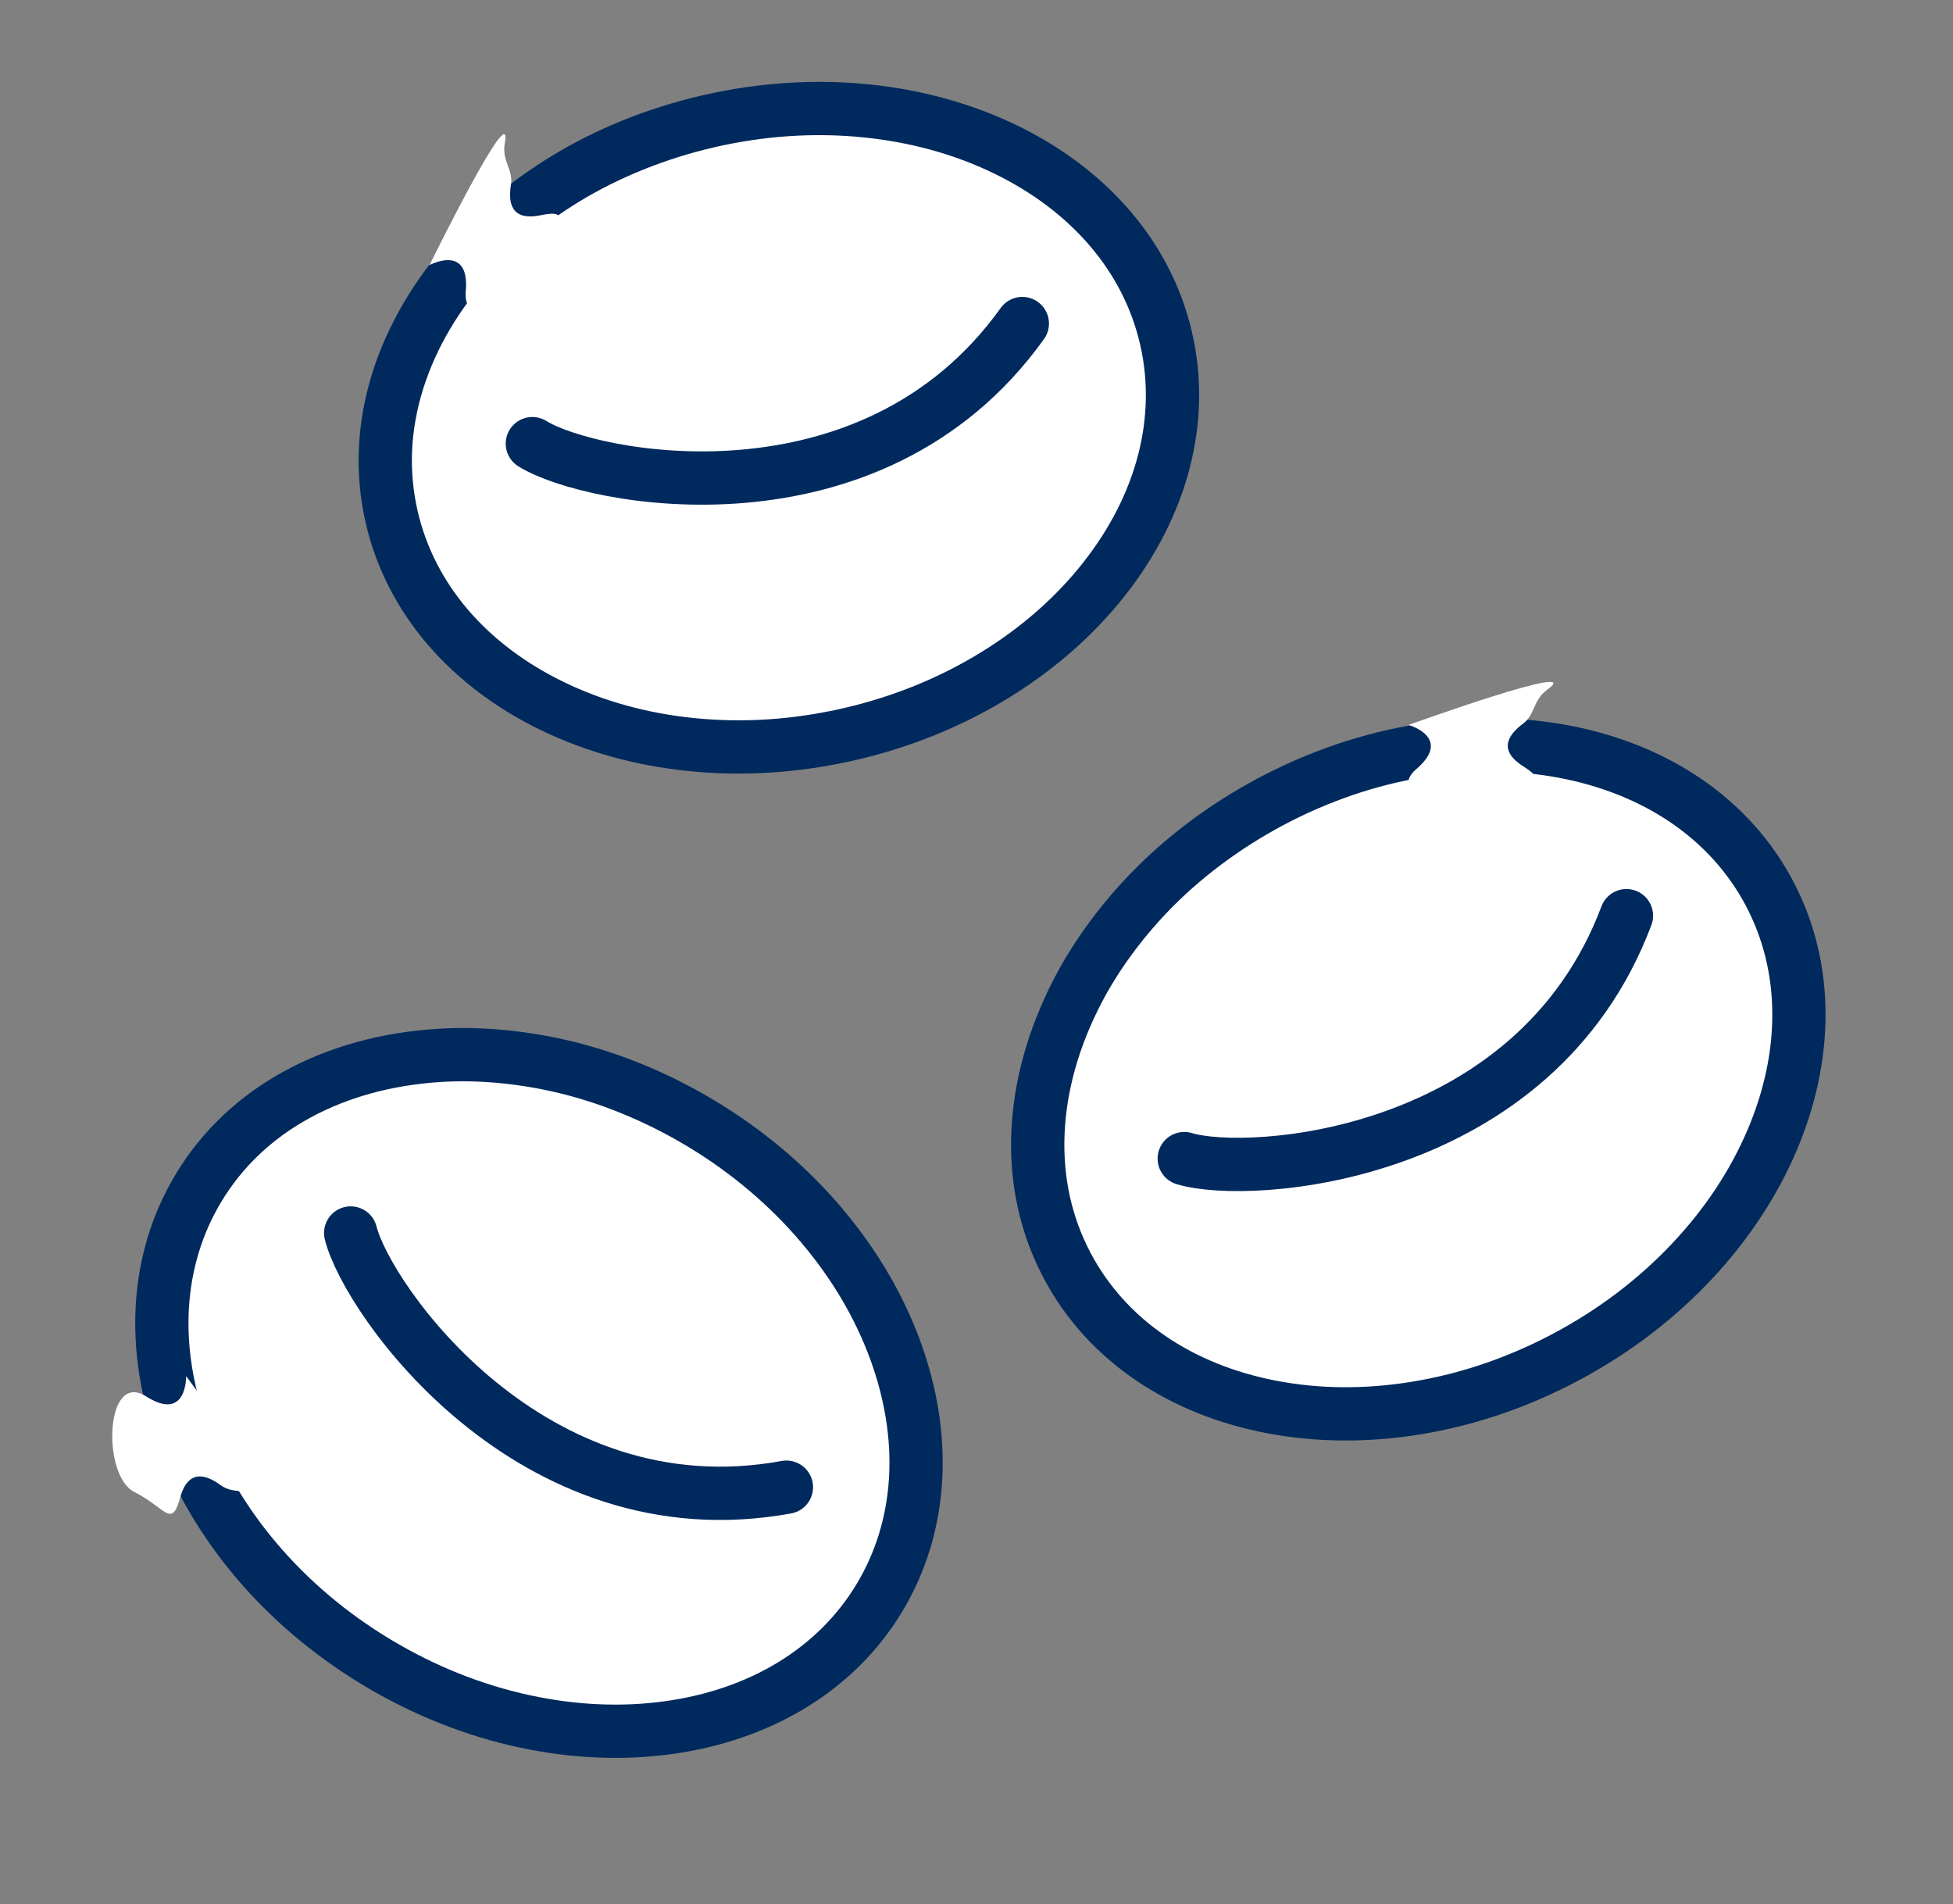 <svg xmlns="http://www.w3.org/2000/svg" width="146.561" height="142.869" viewBox="0 0 146.561 142.869">
  <rect x="0" y="0" width="146.561" height="142.869" fill="#808080" stroke="none"/>
  <g id="_2" data-name="2" transform="translate(-8.286)">
    <g id="Group_218" data-name="Group 218" transform="translate(29.973)">
      <g id="Path_1058" data-name="Path 1058" transform="matrix(0.974, -0.225, 0.225, 0.974, 0, 14.32)" fill="#fff">
        <path d="M 31.83 49.205 C 27.753 49.205 23.801 48.564 20.085 47.3 C 16.516 46.086 13.317 44.352 10.576 42.148 C 7.868 39.969 5.747 37.442 4.272 34.637 C 2.764 31.771 2 28.731 2 25.603 C 2 22.161 2.921 18.846 4.738 15.748 C 6.53 12.695 9.095 10.003 12.363 7.747 C 14.691 6.14 17.472 4.774 20.406 3.798 C 23.94 2.622 27.89 2 31.83 2 C 35.908 2 39.859 2.641 43.576 3.905 C 47.144 5.119 50.343 6.853 53.084 9.057 C 55.792 11.236 57.914 13.763 59.389 16.568 C 60.896 19.434 61.66 22.474 61.66 25.602 C 61.66 38.617 48.278 49.205 31.83 49.205 Z" stroke="none"/>
        <path d="M 31.83 4 C 28.102 4 24.37 4.586 21.038 5.695 C 18.281 6.613 15.674 7.892 13.499 9.393 C 10.473 11.482 8.106 13.96 6.463 16.76 C 4.829 19.547 4 22.522 4 25.603 C 4 31.206 6.781 36.528 11.83 40.589 C 14.388 42.647 17.382 44.268 20.729 45.406 C 24.237 46.6 27.972 47.205 31.83 47.205 C 35.688 47.205 39.423 46.6 42.931 45.406 C 46.278 44.268 49.272 42.647 51.83 40.589 C 56.879 36.528 59.66 31.206 59.66 25.602 C 59.66 19.999 56.879 14.677 51.83 10.616 C 49.272 8.558 46.278 6.937 42.931 5.799 C 39.423 4.605 35.688 4 31.83 4 M 31.83 0 C 49.409 -1.1444091796875e-05 63.66 11.463 63.66 25.602 C 63.66 39.742 49.409 51.205 31.83 51.205 C 14.251 51.205 -1.1444091796875e-05 39.742 0 25.603 C 0 17.841 4.293 10.887 11.227 6.101 C 13.676 4.41 16.594 2.959 19.775 1.9 C 23.416 0.688 27.523 0 31.83 0 Z" stroke="none" fill="#00295d"/>
      </g>
      <path id="Path_1059" data-name="Path 1059" d="M13140.365-11431.683c4.326,2.7,25.412,6.848,36.768-9.012" transform="translate(-13122.101 11464.973)" fill="none" stroke="#00295d" stroke-linecap="round" stroke-width="4"/>
      <path id="Path_1060" data-name="Path 1060" d="M13493.634-12103.665s3.058-1.65,2.719,1.99,6.787.261,6.787-2.446,1.193-3.772-1.171-3.287-2.408-1.149-2.223-2.288-.7-1.773-.462-3.12C13499.94-12116.508,13493.634-12103.665,13493.634-12103.665Z" transform="translate(-13483.089 12123.559)" fill="#fff"/>
    </g>
    <g id="Group_219" data-name="Group 219" transform="matrix(0.966, -0.259, 0.259, 0.966, 70.892, 59.51)">
      <g id="Path_1058-2" data-name="Path 1058" transform="matrix(0.974, -0.225, 0.225, 0.974, 0, 14.32)" fill="#fff">
        <path d="M 31.83 49.205 C 27.753 49.205 23.801 48.564 20.085 47.3 C 16.516 46.086 13.317 44.352 10.576 42.148 C 7.868 39.969 5.746 37.442 4.272 34.637 C 2.764 31.771 2 28.731 2 25.603 C 2 22.161 2.921 18.846 4.738 15.748 C 6.53 12.695 9.095 10.003 12.363 7.747 C 14.691 6.14 17.472 4.774 20.406 3.798 C 23.94 2.622 27.89 2 31.83 2 C 35.908 2 39.859 2.641 43.576 3.905 C 47.144 5.119 50.343 6.853 53.084 9.057 C 55.792 11.236 57.914 13.763 59.389 16.568 C 60.896 19.434 61.66 22.474 61.66 25.602 C 61.66 38.617 48.278 49.205 31.83 49.205 Z" stroke="none"/>
        <path d="M 31.83 4 C 28.102 4 24.37 4.586 21.038 5.695 C 18.281 6.613 15.674 7.892 13.499 9.393 C 10.473 11.482 8.106 13.96 6.463 16.76 C 4.829 19.547 4 22.522 4 25.603 C 4 31.206 6.781 36.528 11.83 40.589 C 14.388 42.647 17.382 44.268 20.729 45.406 C 24.237 46.6 27.972 47.205 31.83 47.205 C 35.688 47.205 39.423 46.6 42.931 45.406 C 46.278 44.268 49.272 42.647 51.83 40.589 C 56.879 36.528 59.66 31.206 59.66 25.602 C 59.66 19.999 56.88 14.677 51.83 10.616 C 49.272 8.558 46.278 6.937 42.931 5.799 C 39.423 4.605 35.688 4 31.83 4 M 31.83 0 C 49.409 -2.288818359375e-05 63.66 11.463 63.66 25.602 C 63.66 39.742 49.409 51.205 31.83 51.205 C 14.251 51.205 -1.1444091796875e-05 39.742 0 25.603 C 0 17.841 4.293 10.887 11.227 6.101 C 13.676 4.41 16.594 2.959 19.775 1.9 C 23.416 0.688 27.523 0 31.83 0 Z" stroke="none" fill="#00295d"/>
      </g>
      <path id="Path_1059-2" data-name="Path 1059" d="M0,9.011C4.325,11.715,25.411,15.86,36.766,0" transform="translate(18.265 24.278)" fill="none" stroke="#00295d" stroke-linecap="round" stroke-width="4"/>
      <path id="Path_1060-2" data-name="Path 1060" d="M0,9.819s3.058-1.65,2.718,1.99,6.788.26,6.788-2.447S10.7,5.589,8.335,6.075,5.927,4.926,6.112,3.787s-.7-1.773-.461-3.121C6.307-3.025,0,9.819,0,9.819Z" transform="translate(51.363 1.166) rotate(59)" fill="#fff"/>
    </g>
    <g id="Group_220" data-name="Group 220" transform="matrix(0.719, 0.695, -0.695, 0.719, 44.606, 55.89)">
      <g id="Path_1058-3" data-name="Path 1058" transform="matrix(0.974, -0.225, 0.225, 0.974, 0, 14.32)" fill="#fff">
        <path d="M 31.83 49.205 L 31.83 49.205 C 15.382 49.205 2 38.617 2 25.602 C 2 22.161 2.921 18.845 4.738 15.748 C 6.53 12.695 9.095 10.003 12.363 7.747 C 14.691 6.14 17.472 4.774 20.406 3.798 C 23.94 2.622 27.89 2 31.83 2 C 48.278 2 61.66 12.588 61.66 25.603 C 61.66 28.731 60.896 31.771 59.388 34.637 C 57.913 37.442 55.792 39.969 53.083 42.147 C 50.343 44.352 47.143 46.085 43.575 47.299 C 39.859 48.564 35.907 49.205 31.83 49.205 L 31.83 49.205 Z" stroke="none"/>
        <path d="M 31.83 -7.62939453125e-06 L 31.83 4 C 28.102 4 24.37 4.586 21.038 5.695 C 18.28 6.613 15.674 7.891 13.499 9.393 C 10.473 11.482 8.106 13.96 6.463 16.76 C 4.829 19.547 4 22.522 4 25.602 C 4 31.206 6.781 36.528 11.83 40.589 C 14.388 42.647 17.382 44.268 20.729 45.406 C 24.237 46.6 27.972 47.205 31.83 47.205 C 35.688 47.205 39.422 46.6 42.931 45.406 C 46.278 44.267 49.272 42.647 51.83 40.589 C 56.879 36.528 59.66 31.205 59.66 25.603 C 59.66 19.999 56.879 14.677 51.83 10.616 C 49.272 8.558 46.278 6.937 42.931 5.799 C 39.423 4.605 35.688 4 31.83 4 L 31.83 -7.62939453125e-06 M 31.83 -7.62939453125e-06 C 49.409 1.52587890625e-05 63.66 11.463 63.66 25.603 C 63.66 39.742 49.408 51.205 31.83 51.205 C 31.829 51.205 31.831 51.205 31.83 51.205 C 14.251 51.205 3.814697265625e-06 39.742 -7.62939453125e-06 25.602 C -7.62939453125e-06 17.841 4.293 10.887 11.227 6.101 C 13.676 4.41 16.594 2.959 19.775 1.9 C 23.416 0.688 27.523 -7.62939453125e-06 31.83 -7.62939453125e-06 Z" stroke="none" fill="#00295d"/>
      </g>
      <path id="Path_1059-3" data-name="Path 1059" d="M0,9.011C4.325,11.715,25.411,15.86,36.766,0" transform="translate(18.265 24.278)" fill="none" stroke="#00295d" stroke-linecap="round" stroke-width="4"/>
      <path id="Path_1060-3" data-name="Path 1060" d="M0,9.819s3.058-1.65,2.718,1.99,6.788.26,6.788-2.447S10.7,5.589,8.335,6.075,5.927,4.926,6.112,3.787s-.7-1.773-.461-3.121C6.307-3.025,0,9.819,0,9.819Z" transform="translate(26.241 46.723) rotate(73)" fill="#fff"/>
    </g>
  </g>
</svg>
